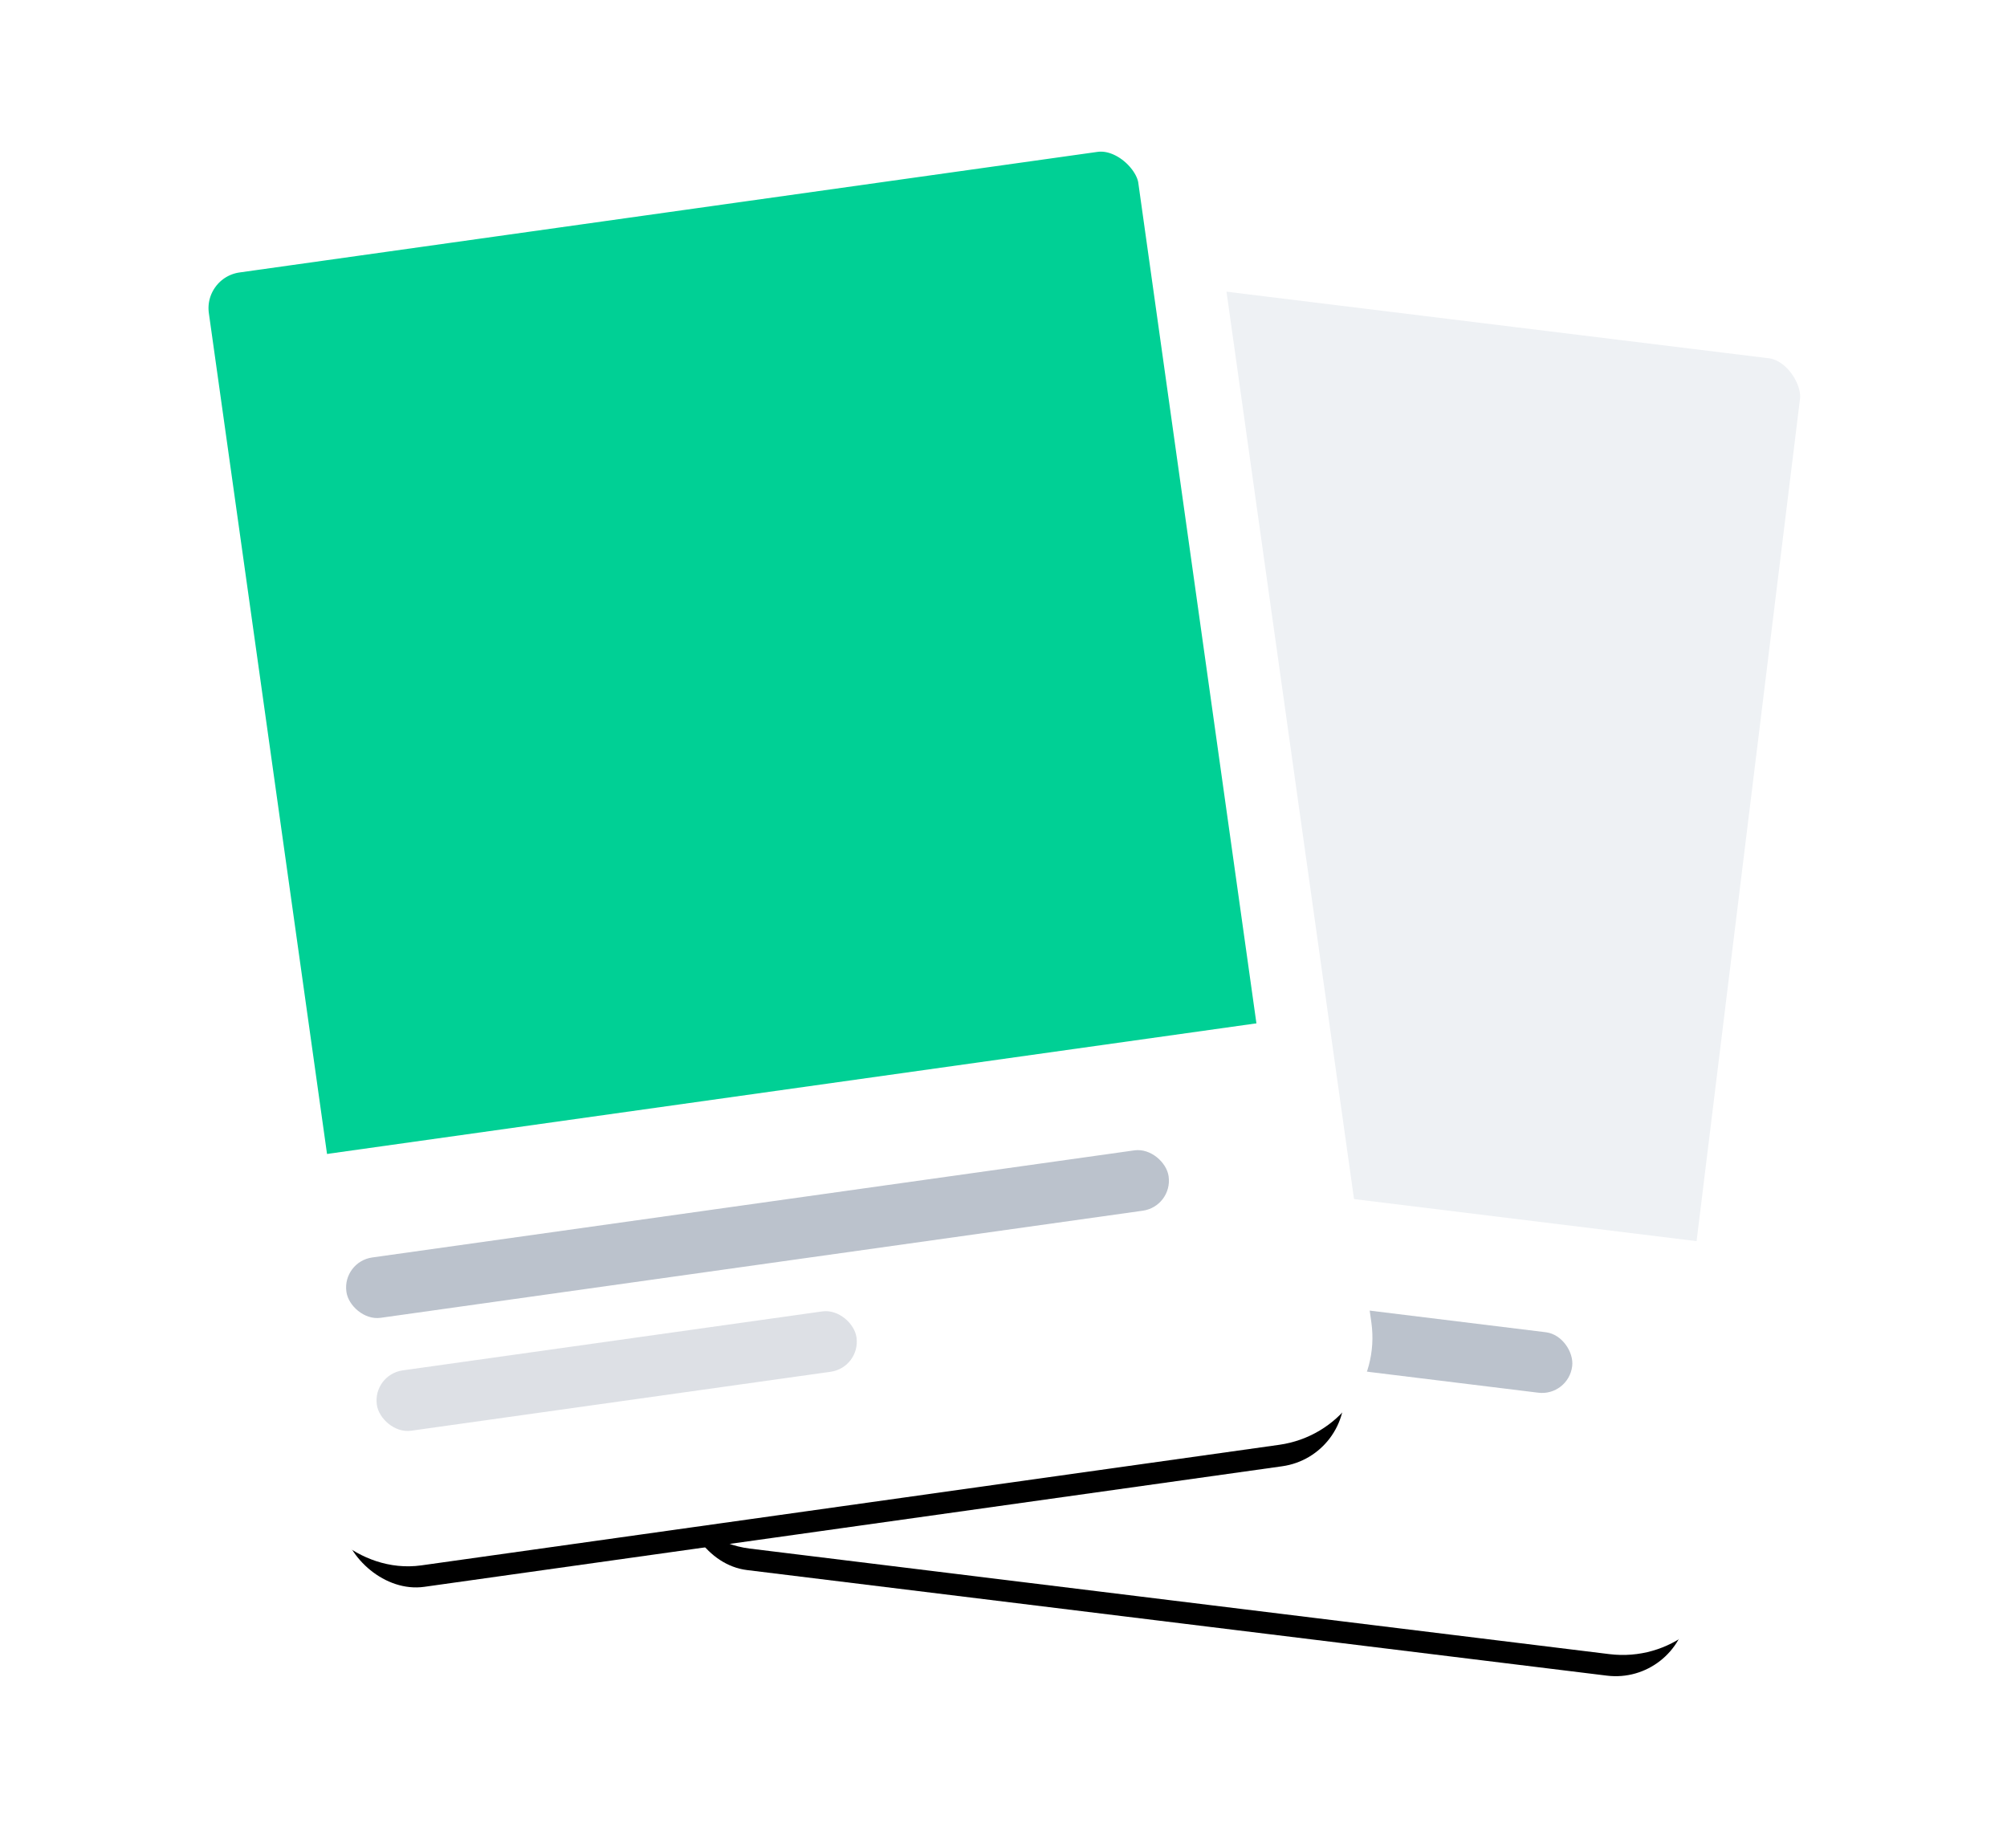 <?xml version="1.0" encoding="UTF-8"?>
<svg width="139px" height="128px" viewBox="0 0 139 128" version="1.1" xmlns="http://www.w3.org/2000/svg" xmlns:xlink="http://www.w3.org/1999/xlink">
    <!-- Generator: Sketch 55.1 (78136) - https://sketchapp.com -->
    <title>courses</title>
    <desc>Created with Sketch.</desc>
    <defs>
        <rect id="path-1" x="4.47641924e-13" y="-2.20978791e-12" width="70" height="90.427" rx="5"></rect>
        <filter x="-27.9%" y="-17.1%" width="155.7%" height="143.1%" filterUnits="objectBoundingBox" id="filter-2">
            <feMorphology radius="2.5" operator="dilate" in="SourceAlpha" result="shadowSpreadOuter1"></feMorphology>
            <feOffset dx="0" dy="4" in="shadowSpreadOuter1" result="shadowOffsetOuter1"></feOffset>
            <feGaussianBlur stdDeviation="5" in="shadowOffsetOuter1" result="shadowBlurOuter1"></feGaussianBlur>
            <feComposite in="shadowBlurOuter1" in2="SourceAlpha" operator="out" result="shadowBlurOuter1"></feComposite>
            <feColorMatrix values="0 0 0 0 0   0 0 0 0 0   0 0 0 0 0  0 0 0 0.1 0" type="matrix" in="shadowBlurOuter1"></feColorMatrix>
        </filter>
        <rect id="path-3" x="0" y="0" width="70" height="90.427" rx="5"></rect>
        <filter x="-27.9%" y="-17.1%" width="155.7%" height="143.1%" filterUnits="objectBoundingBox" id="filter-4">
            <feMorphology radius="2.5" operator="dilate" in="SourceAlpha" result="shadowSpreadOuter1"></feMorphology>
            <feOffset dx="0" dy="4" in="shadowSpreadOuter1" result="shadowOffsetOuter1"></feOffset>
            <feGaussianBlur stdDeviation="5" in="shadowOffsetOuter1" result="shadowBlurOuter1"></feGaussianBlur>
            <feComposite in="shadowBlurOuter1" in2="SourceAlpha" operator="out" result="shadowBlurOuter1"></feComposite>
            <feColorMatrix values="0 0 0 0 0   0 0 0 0 0   0 0 0 0 0  0 0 0 0.1 0" type="matrix" in="shadowBlurOuter1"></feColorMatrix>
        </filter>
    </defs>
    <g id="Mobile-Illustrations" stroke="none" stroke-width="1" fill="none" fill-rule="evenodd">
        <g id="Illustrations" transform="translate(-1046, -11708)">
            <g id="Boost" transform="translate(41, 44)">
                <g id="courses" transform="translate(1016, 11671)">
                    <g id="card" transform="translate(76.474, 56.835) rotate(7) translate(-76.474, -56.835) translate(41.474, 11.335)">
                        <g id="Rectangle-7">
                            <use fill="black" fill-opacity="1" filter="url(#filter-2)" xlink:href="#path-1"></use>
                            <use stroke="#FFFFFF" stroke-width="5" fill="#EEF1F4" fill-rule="evenodd" xlink:href="#path-1"></use>
                        </g>
                        <rect id="Rectangle-4" fill="#FFFFFF" x="1" y="63.801" width="68" height="26.123"></rect>
                        <rect id="Rectangle-3" fill="#1B3554" opacity="0.3" x="2.5" y="71.336" width="57.503" height="4.22" rx="2.1"></rect>
                        <rect id="Rectangle-3-Copy" fill="#1B3554" opacity="0.15" x="3.5" y="79.374" width="33.543" height="4.22" rx="2.1"></rect>
                    </g>
                    <g id="card" transform="translate(41.286, 50.276) rotate(-8) translate(-41.286, -50.276) translate(6.286, 4.776)">
                        <g id="Rectangle-7">
                            <use fill="black" fill-opacity="1" filter="url(#filter-4)" xlink:href="#path-3"></use>
                            <use stroke="#FFFFFF" stroke-width="5" fill="#00D095" fill-rule="evenodd" xlink:href="#path-3"></use>
                        </g>
                        <rect id="Rectangle-4" fill="#FFFFFF" x="1" y="63.801" width="68" height="26.123"></rect>
                        <rect id="Rectangle-3" fill="#1B3554" opacity="0.3" x="2.5" y="71.336" width="57.503" height="4.22" rx="2.1"></rect>
                        <rect id="Rectangle-3-Copy" fill="#1B3554" opacity="0.15" x="3.5" y="79.374" width="33.543" height="4.22" rx="2.1"></rect>
                    </g>
                </g>
            </g>
        </g>
    </g>
</svg>